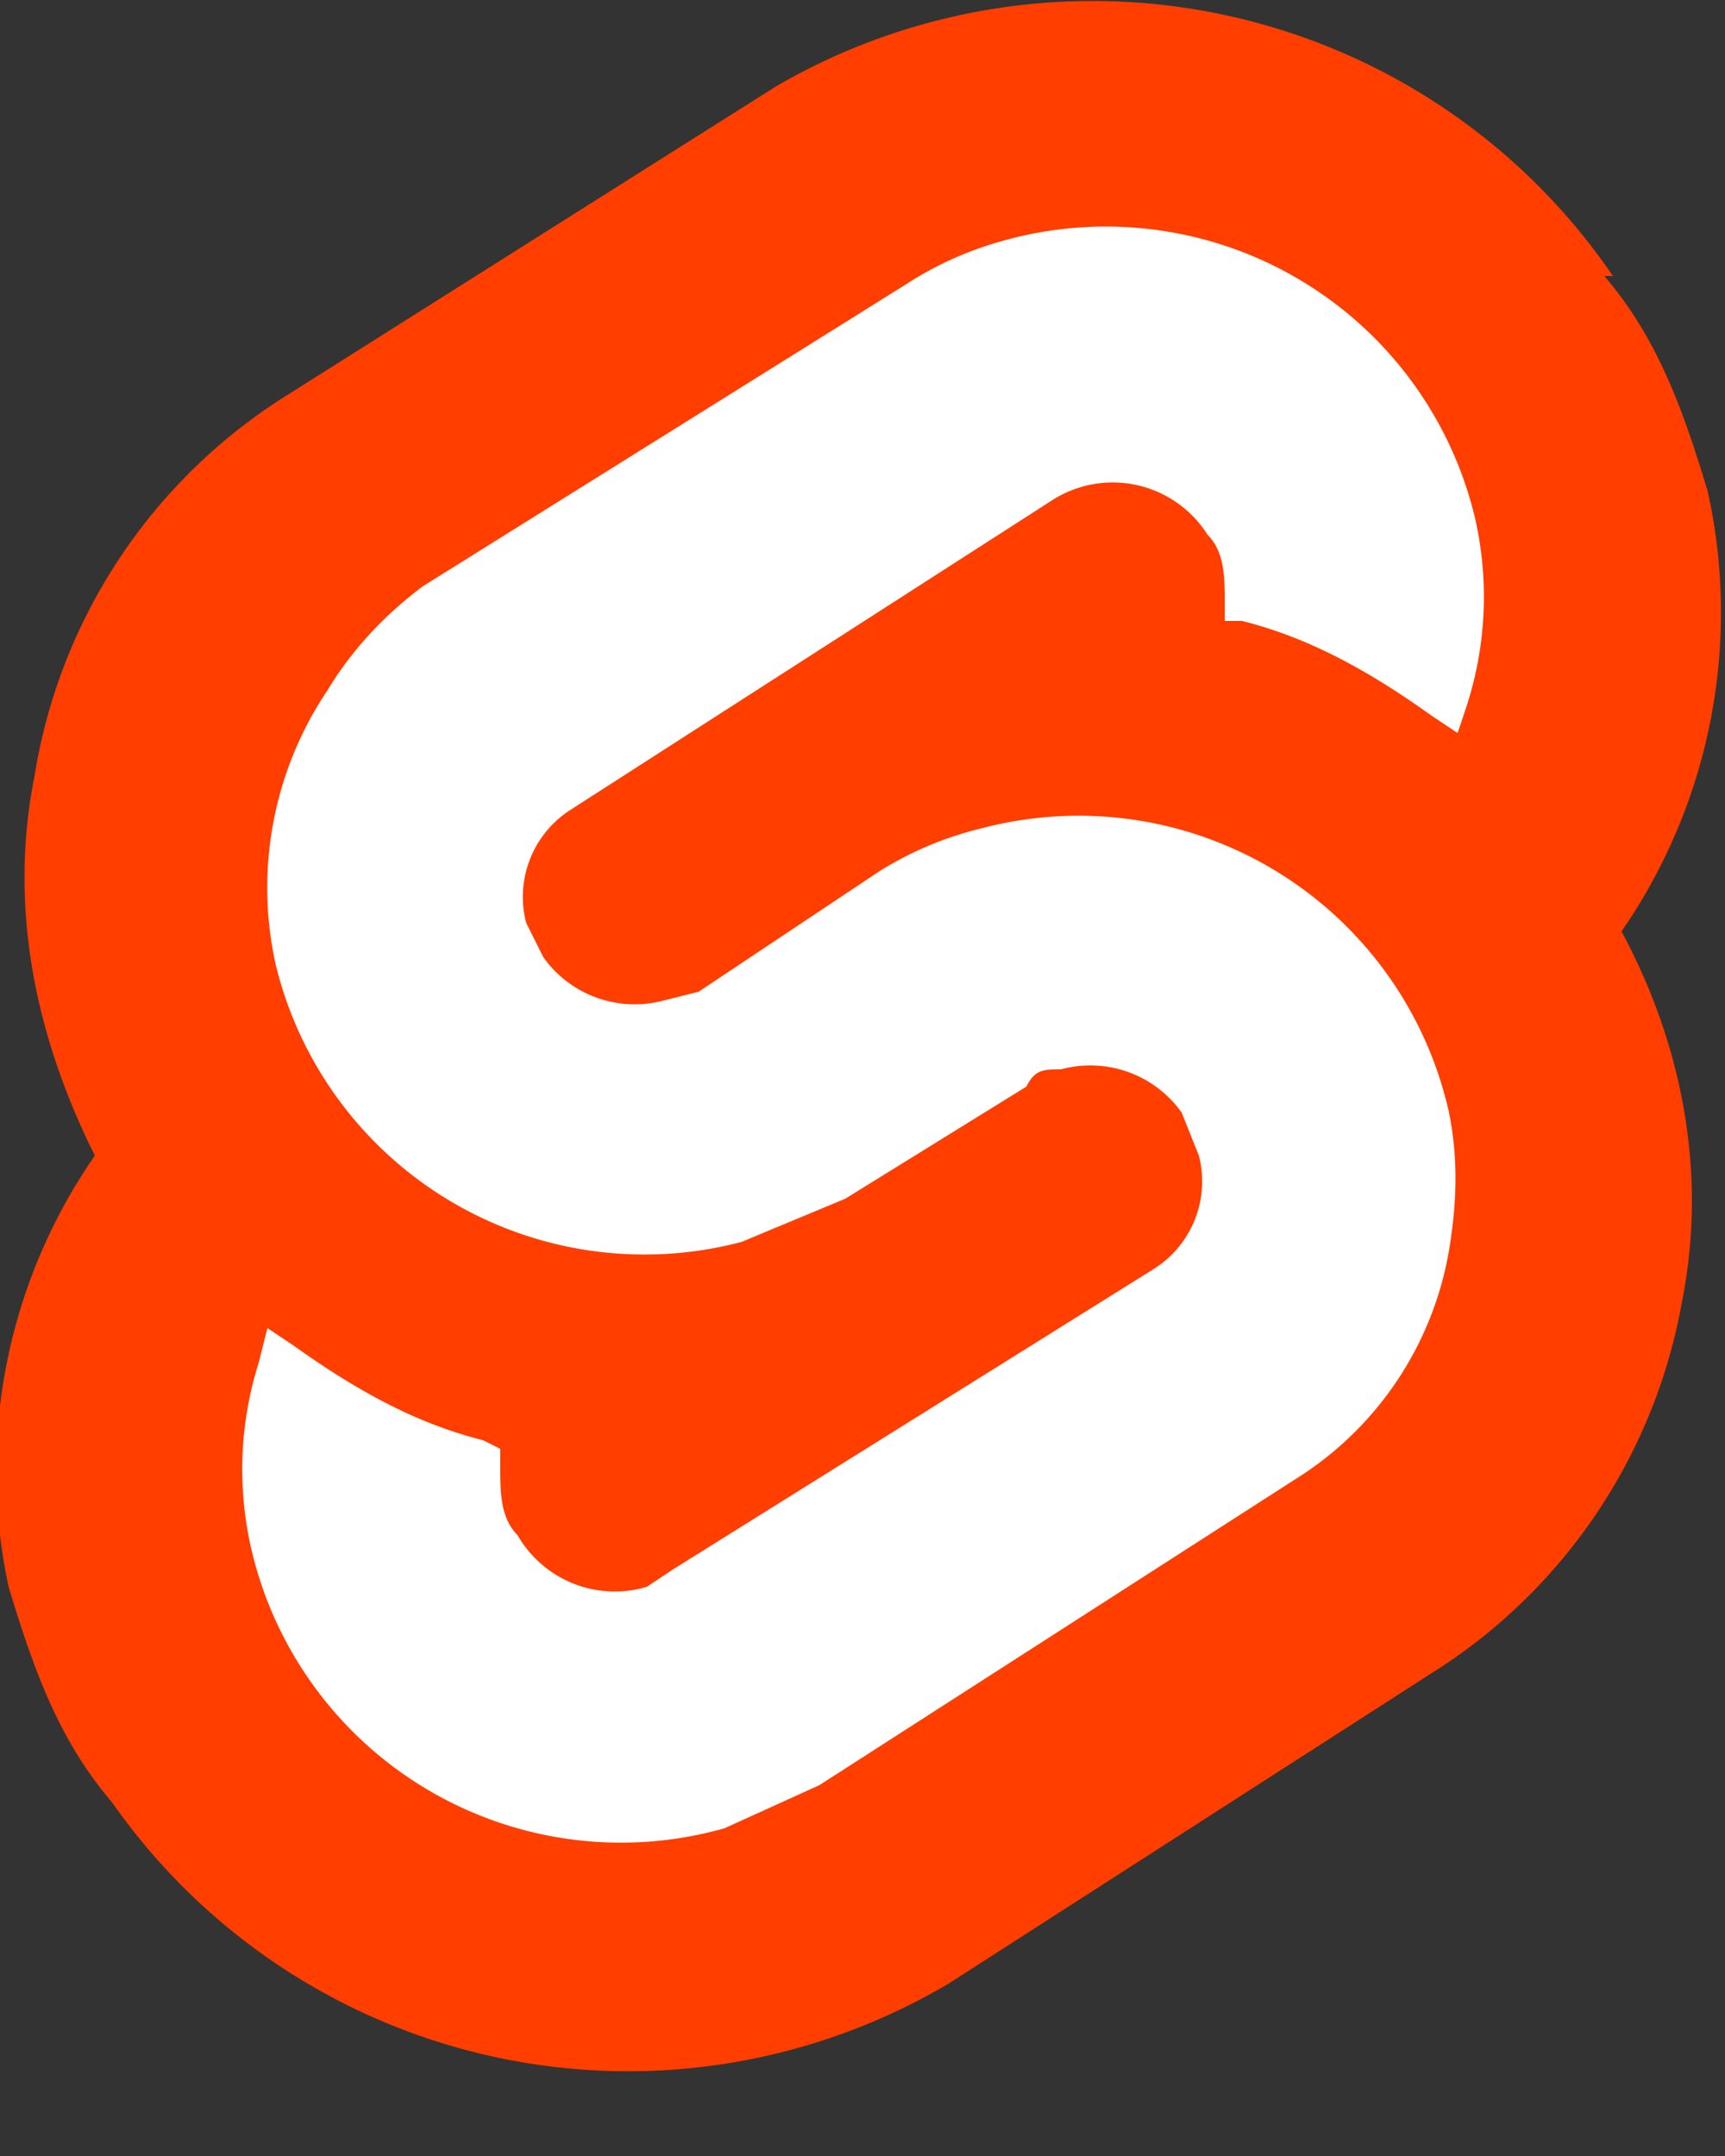 <svg width="30" height="37.5" viewBox="0 0 20 25" fill="none" xmlns="http://www.w3.org/2000/svg" id="svelte-logo">
  <rect x="0" y="0" width="20" height="25" fill="#333333" stroke="none"/>
  <path d="M18.7 3.2A7.3 7.3 0 0 0 9 1L3.3 4.6A6.4 6.4 0 0 0 .4 9c-.3 1.5 0 3 .7 4.4a6.4 6.4 0 0 0-1 5c.3 1 .6 1.8 1.2 2.5A7.3 7.3 0 0 0 11 23l5.6-3.6a6.4 6.4 0 0 0 2.9-4.3c.3-1.5 0-3-.7-4.3a6.5 6.5 0 0 0 1-5.1c-.3-1-.6-1.8-1.2-2.5" fill="#FF3E00"/>
  <path d="M8.4 21.2a4.4 4.4 0 0 1-5.5-3.3 4.1 4.1 0 0 1 .1-2.1l.1-.4.3.2c.7.5 1.4.9 2.2 1.1l.2.1v.2c0 .3 0 .6.2.8a1.3 1.3 0 0 0 1.5.6l.3-.2 5.6-3.5a1.2 1.2 0 0 0 .5-1.3l-.2-.5a1.3 1.3 0 0 0-1.4-.5c-.2 0-.3 0-.4.2l-2.1 1.3-1.2.5a4.4 4.4 0 0 1-5.4-3.2A4.1 4.1 0 0 1 3.8 8c.3-.5.7-.9 1.1-1.2l5.6-3.5a4 4 0 0 1 1.1-.5A4.4 4.4 0 0 1 17.1 6a4.1 4.1 0 0 1-.1 2.2l-.1.3-.3-.2c-.7-.5-1.4-.9-2.2-1.1h-.2V7c0-.3 0-.6-.2-.8a1.3 1.3 0 0 0-1.8-.4L6.6 9.4a1.2 1.2 0 0 0-.5 1.3l.2.4a1.3 1.3 0 0 0 1.4.5l.4-.1 2.1-1.4a4 4 0 0 1 1.2-.5 4.4 4.4 0 0 1 5.4 3.3c.1.5.1 1 0 1.6a3.9 3.9 0 0 1-1.7 2.6l-5.6 3.6-1.1.5" fill="#fff"/>
</svg>
